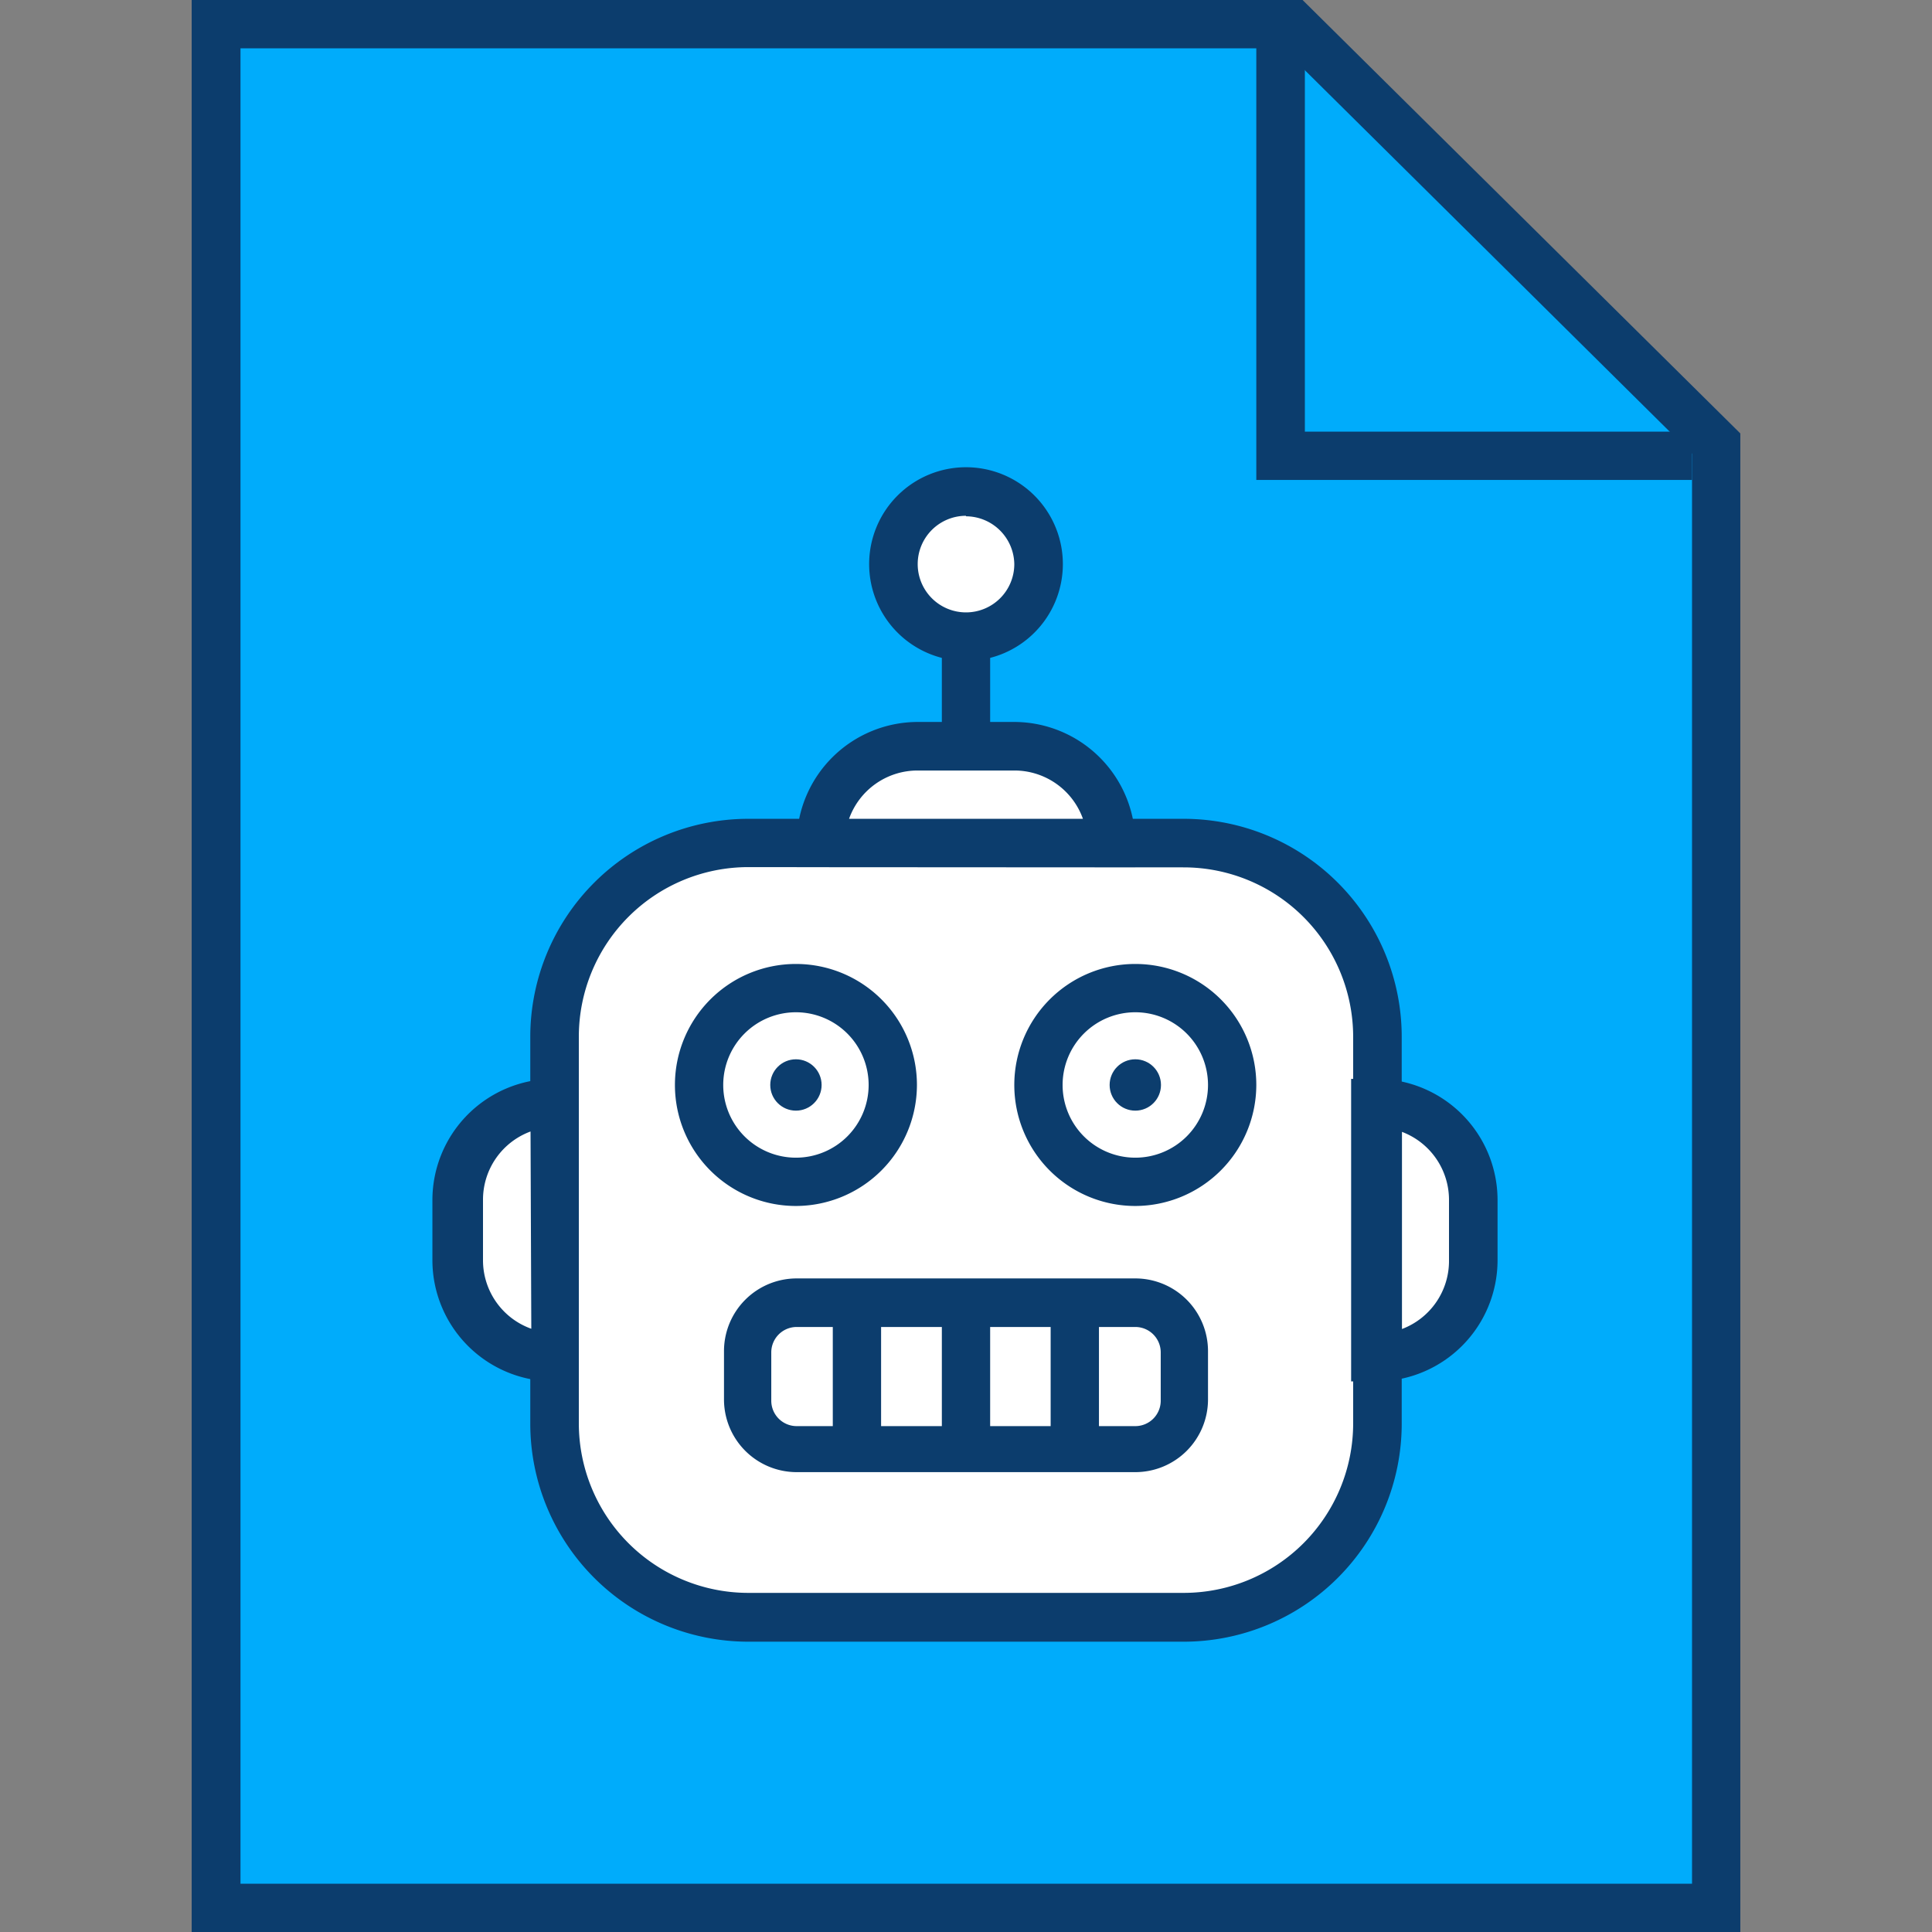 <svg xmlns="http://www.w3.org/2000/svg" width="76" height="76" viewBox="0 0 76 76"><rect x="0" y="0" width="76" height="76" fill="#808080" stroke="none"/><title>ss-icon_</title><polygon points="50.85 0.95 8.49 0.95 8.49 75.05 67.51 75.05 67.51 17.45 50.85 0.95" fill="#00acfb"/><path d="M68.46,76H7.54V0H51.24L68.46,17.05Zm-59-1.9H66.56V17.85L50.46,1.9h-41Z" fill="#0c3d6d"/><polygon points="66.56 18.88 49.42 18.88 49.42 1.27 51.33 1.27 51.33 16.98 66.56 16.98 66.56 18.88" fill="#0c3d6d"/><rect x="21.82" y="33.16" width="32.37" height="30.46" rx="8.2" ry="8.2" fill="#fff"/><path d="M46.57,64.58H29.43A8.58,8.58,0,0,1,20.86,56V40.78a8.58,8.58,0,0,1,8.57-8.57H46.57a8.58,8.58,0,0,1,8.57,8.57V56A8.58,8.58,0,0,1,46.57,64.58ZM29.43,34.11a6.67,6.67,0,0,0-6.66,6.66V56a6.67,6.67,0,0,0,6.66,6.66H46.57A6.67,6.67,0,0,0,53.23,56V40.78a6.67,6.67,0,0,0-6.66-6.66Z" fill="#0c3d6d"/><path d="M21.82,43.39h0a0,0,0,0,1,0,0v10a0,0,0,0,1,0,0h0A3.81,3.81,0,0,1,18,49.58V47.2A3.81,3.81,0,0,1,21.82,43.39Z" fill="#fff"/><path d="M22.77,54.34h-1a4.77,4.77,0,0,1-4.76-4.76V47.2a4.77,4.77,0,0,1,4.76-4.76h1Zm-1.9-9.83A2.86,2.86,0,0,0,19,47.2v2.38a2.86,2.86,0,0,0,1.9,2.69Z" fill="#0c3d6d"/><path d="M36.1,29.35H39.9a3.81,3.81,0,0,1,3.81,3.81v0a0,0,0,0,1,0,0H32.29a0,0,0,0,1,0,0v0A3.81,3.81,0,0,1,36.1,29.35Z" fill="#fff"/><path d="M44.66,34.11H31.34v-1A4.77,4.77,0,0,1,36.1,28.4H39.9a4.77,4.77,0,0,1,4.76,4.76ZM33.4,32.21H42.6a2.86,2.86,0,0,0-2.69-1.9H36.1A2.86,2.86,0,0,0,33.4,32.21Z" fill="#0c3d6d"/><rect x="37.05" y="24.83" width="1.9" height="4.76" fill="#0c3d6d"/><circle cx="38" cy="22.21" r="2.86" fill="#fff"/><path d="M38,26a3.81,3.81,0,1,1,3.81-3.81A3.81,3.81,0,0,1,38,26Zm0-5.71a1.9,1.9,0,1,0,1.9,1.9A1.91,1.91,0,0,0,38,20.31Z" fill="#0c3d6d"/><circle cx="31.31" cy="42.68" r="3.81" fill="#fff"/><path d="M31.31,47.44a4.76,4.76,0,1,1,4.76-4.76A4.77,4.77,0,0,1,31.31,47.44Zm0-7.62a2.86,2.86,0,1,0,2.86,2.86A2.86,2.86,0,0,0,31.31,39.82Z" fill="#0c3d6d"/><circle cx="31.31" cy="42.68" r="1.01" fill="#0c3d6d"/><rect x="29.43" y="51.25" width="17.14" height="5.71" rx="2.86" ry="2.86" fill="#fff"/><path d="M44.66,57.91H31.34a2.86,2.86,0,0,1-2.86-2.86v-1.9a2.86,2.86,0,0,1,2.86-2.86H44.66a2.86,2.86,0,0,1,2.86,2.86v1.9A2.86,2.86,0,0,1,44.66,57.91ZM31.34,52.2a1,1,0,0,0-1,1v1.9a1,1,0,0,0,1,1H44.66a1,1,0,0,0,1-1v-1.9a1,1,0,0,0-1-1Z" fill="#0c3d6d"/><path d="M58,43.39h0a0,0,0,0,1,0,0v10a0,0,0,0,1,0,0h0a3.81,3.81,0,0,1-3.81-3.81V47.2A3.81,3.81,0,0,1,58,43.39Z" transform="translate(112.12 96.79) rotate(180)" fill="#fff"/><path d="M54.15,54.34h-1V42.44h1a4.77,4.77,0,0,1,4.76,4.76v2.38A4.77,4.77,0,0,1,54.15,54.34Zm1-9.83v7.77A2.86,2.86,0,0,0,57,49.58V47.2A2.86,2.86,0,0,0,55.11,44.51Z" fill="#0c3d6d"/><circle cx="44.66" cy="42.68" r="3.81" fill="#fff"/><path d="M44.66,47.44a4.76,4.76,0,1,1,4.76-4.76A4.77,4.77,0,0,1,44.66,47.44Zm0-7.62a2.86,2.86,0,1,0,2.86,2.86A2.86,2.86,0,0,0,44.66,39.82Z" fill="#0c3d6d"/><circle cx="44.66" cy="42.68" r="1.01" fill="#0c3d6d"/><rect x="32.76" y="51.25" width="1.9" height="5.71" fill="#0c3d6d"/><rect x="41.33" y="51.25" width="1.9" height="5.71" fill="#0c3d6d"/><rect x="37.05" y="51.25" width="1.9" height="5.71" fill="#0c3d6d"/></svg>